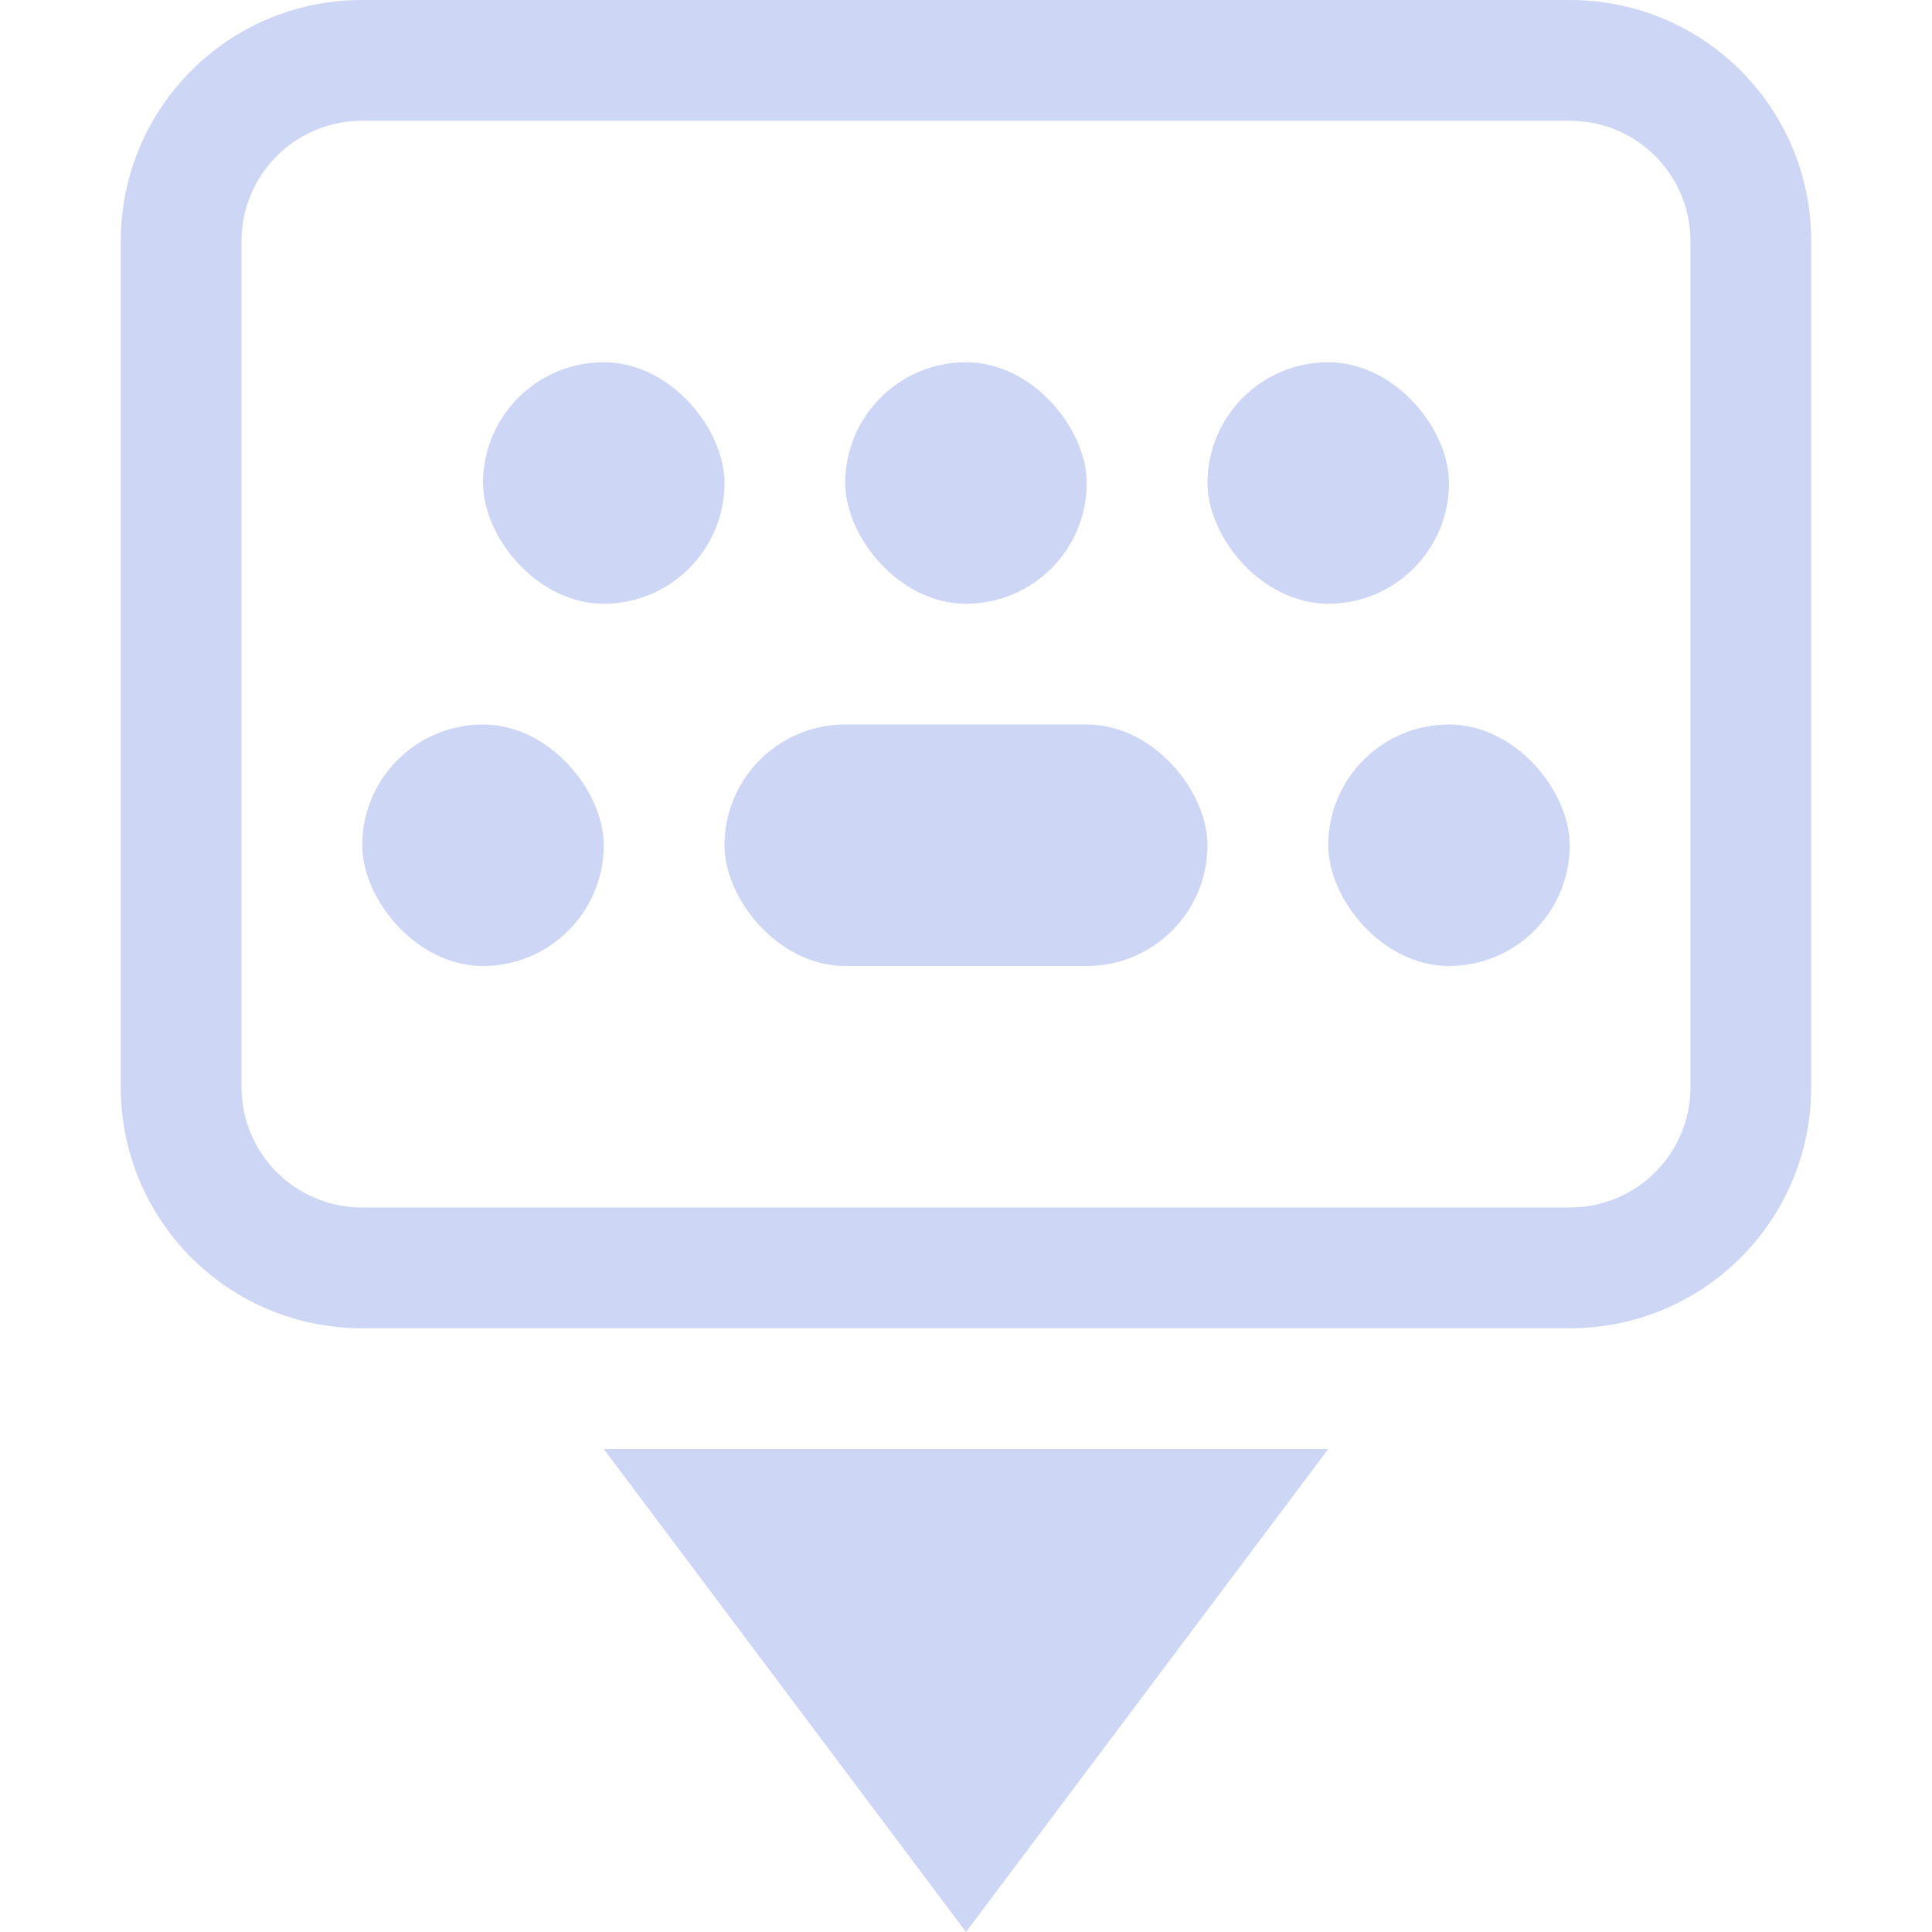 <svg width="16" height="16" version="1.1" xmlns="http://www.w3.org/2000/svg">
 <path d="m5 12 3 4 3-4z" fill="#cdd6f4"/>
 <path d="m3 0c-1.108 0-2 0.892-2 2v7c0 1.108 0.892 2 2 2h10c1.108 0 2-0.892 2-2v-7c0-1.108-0.892-2-2-2zm0 1h10c0.554 0 1 0.446 1 1v7c0 0.554-0.446 1-1 1h-10c-0.554 0-1-0.446-1-1v-7c0-0.554 0.446-1 1-1z" fill="#cdd6f4" stroke-linecap="round" stroke-linejoin="round" stroke-opacity=".25" stroke-width="1.002" style="paint-order:markers stroke fill"/>
 <rect x="6" y="6" width="4" height="2" rx="1" ry="1" fill="#cdd6f4" stroke-linecap="round" stroke-linejoin="round" stroke-width="2.828" style="paint-order:markers stroke fill"/>
 <rect x="11" y="6" width="2" height="2" rx="1" ry="1" fill="#cdd6f4" stroke-linecap="round" stroke-linejoin="round" stroke-width="2" style="paint-order:markers stroke fill"/>
 <rect x="3" y="6" width="2" height="2" rx="1" ry="1" fill="#cdd6f4" stroke-linecap="round" stroke-linejoin="round" stroke-width="2" style="paint-order:markers stroke fill"/>
 <rect x="4" y="3" width="2" height="2" rx="1" ry="1" fill="#cdd6f4" stroke-linecap="round" stroke-linejoin="round" stroke-width="2" style="paint-order:markers stroke fill"/>
 <rect x="7" y="3" width="2" height="2" rx="1" ry="1" fill="#cdd6f4" stroke-linecap="round" stroke-linejoin="round" stroke-width="2" style="paint-order:markers stroke fill"/>
 <rect x="10" y="3" width="2" height="2" rx="1" ry="1" fill="#cdd6f4" stroke-linecap="round" stroke-linejoin="round" stroke-width="2" style="paint-order:markers stroke fill"/>
</svg>
